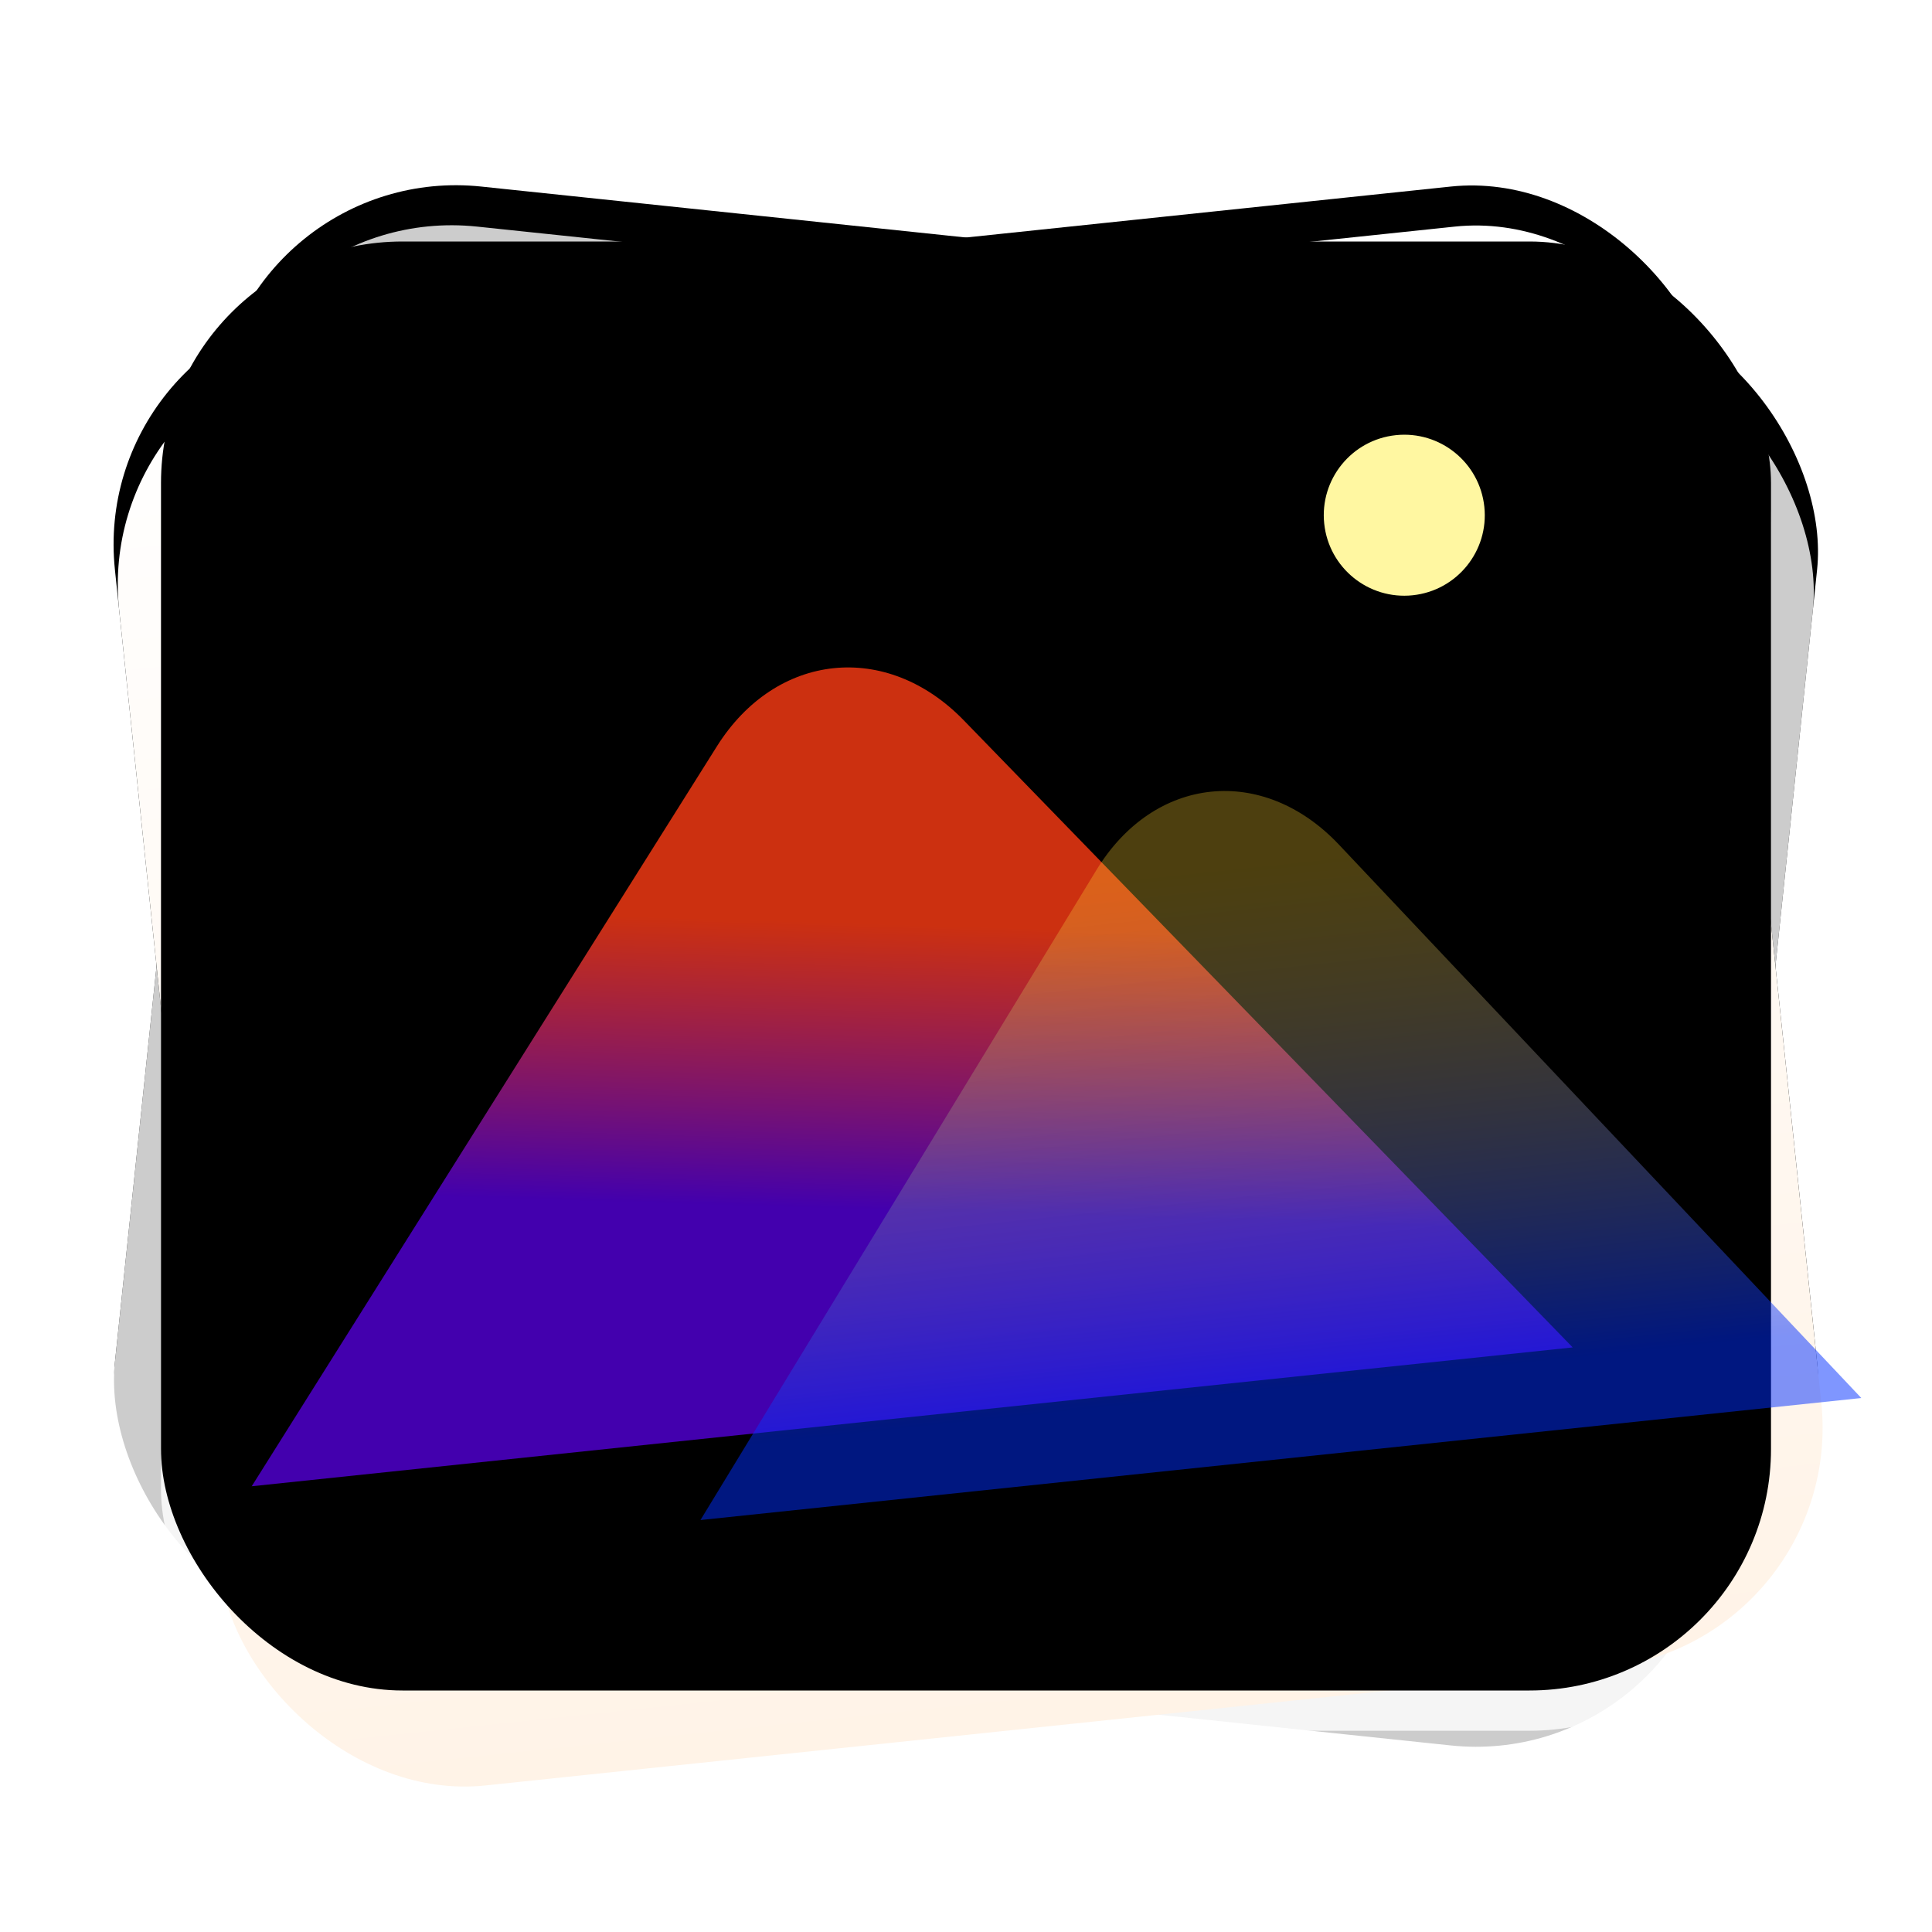 <svg width="48" height="48" version="1.1" viewBox="0 0 48 48" xmlns="http://www.w3.org/2000/svg" xmlns:xlink="http://www.w3.org/1999/xlink">
<defs>
<filter id="deepin-album-a" x="-19.3%" y="-23.8%" width="138.6%" height="147.5%">
<feOffset dy="1" in="SourceAlpha" result="shadowOffsetOuter1"/>
<feGaussianBlur in="shadowOffsetOuter1" result="shadowBlurOuter1" stdDeviation="1"/>
<feComposite in="shadowBlurOuter1" in2="SourceAlpha" operator="out" result="shadowBlurOuter1"/>
<feColorMatrix in="shadowBlurOuter1" result="shadowMatrixOuter1" values="0 0 0 0 0   0 0 0 0 0   0 0 0 0 0  0 0 0 0.2 0"/>
<feMerge>
<feMergeNode in="shadowMatrixOuter1"/>
<feMergeNode in="SourceGraphic"/>
</feMerge>
</filter>
<rect id="deepin-album-c" x="2" y="2" width="40" height="36" rx="6"/>
<filter id="deepin-album-b" x="-7.5%" y="-8.3%" width="115%" height="116.7%">
<feMorphology in="SourceAlpha" operator="dilate" radius=".5" result="shadowSpreadOuter1"/>
<feOffset in="shadowSpreadOuter1" result="shadowOffsetOuter1"/>
<feGaussianBlur in="shadowOffsetOuter1" result="shadowBlurOuter1" stdDeviation=".5"/>
<feComposite in="shadowBlurOuter1" in2="SourceAlpha" operator="out" result="shadowBlurOuter1"/>
<feColorMatrix in="shadowBlurOuter1" values="0 0 0 0 0   0 0 0 0 0   0 0 0 0 0  0 0 0 0.05 0"/>
</filter>
<rect id="deepin-album-e" x="2" y="2" width="40" height="36" rx="6"/>
<filter id="deepin-album-d" x="-7.5%" y="-8.3%" width="115%" height="116.7%">
<feMorphology in="SourceAlpha" operator="dilate" radius=".5" result="shadowSpreadOuter1"/>
<feOffset in="shadowSpreadOuter1" result="shadowOffsetOuter1"/>
<feGaussianBlur in="shadowOffsetOuter1" result="shadowBlurOuter1" stdDeviation=".5"/>
<feComposite in="shadowBlurOuter1" in2="SourceAlpha" operator="out" result="shadowBlurOuter1"/>
<feColorMatrix in="shadowBlurOuter1" values="0 0 0 0 0   0 0 0 0 0   0 0 0 0 0  0 0 0 0.05 0"/>
</filter>
<linearGradient id="deepin-album-h" x1="18.974" x2="18.974" y2="37.947" gradientTransform="scale(1.054 .949)" gradientUnits="userSpaceOnUse">
<stop stop-color="#FFF" offset="0"/>
<stop stop-color="#FFF3E7" offset="1"/>
</linearGradient>
<rect id="deepin-album-g" width="40" height="36" rx="6"/>
<filter id="deepin-album-f" x="-7.5%" y="-8.3%" width="115%" height="116.7%">
<feMorphology in="SourceAlpha" operator="dilate" radius=".5" result="shadowSpreadOuter1"/>
<feOffset in="shadowSpreadOuter1" result="shadowOffsetOuter1"/>
<feGaussianBlur in="shadowOffsetOuter1" result="shadowBlurOuter1" stdDeviation=".5"/>
<feColorMatrix in="shadowBlurOuter1" values="0 0 0 0 0   0 0 0 0 0   0 0 0 0 0  0 0 0 0.05 0"/>
</filter>
<linearGradient id="deepin-album-j" x1="15.297" x2="15.297" y1="30.594" gradientTransform="scale(1.177 .85)" gradientUnits="userSpaceOnUse">
<stop stop-color="#D14848" offset="0"/>
<stop stop-color="#FF9E00" offset="1"/>
</linearGradient>
<rect id="deepin-album-i" width="36" height="26" rx="4"/>
<linearGradient id="deepin-album-l" x1="11.669" x2="9.511" y1="18.14" y2="27.146" gradientTransform="scale(1.328 .753)" gradientUnits="userSpaceOnUse">
<stop stop-color="#FF3C14" stop-opacity=".8" offset="0"/>
<stop stop-color="#4A00C1" stop-opacity=".899" offset="1"/>
</linearGradient>
<linearGradient id="deepin-album-m" x1="18.575" x2="18.575" y1="17.563" y2="34.632" gradientTransform="scale(1.319 .758)" gradientUnits="userSpaceOnUse">
<stop stop-color="#FFD332" stop-opacity=".3" offset="0"/>
<stop stop-color="#002DFF" stop-opacity=".5" offset="1"/>
</linearGradient>
<mask id="deepin-album-k" fill="#fff">
<use width="100%" height="100%" xlink:href="#deepin-album-i"/>
</mask>
</defs>
<g fill-rule="evenodd">
<use transform="rotate(6,-15.162,41.081)" width="100%" height="100%" fill="#000000" filter="url(#deepin-album-b)" xlink:href="#deepin-album-c"/>
<use transform="rotate(6,-15.162,41.081)" width="100%" height="100%" fill="#ffffff" fill-opacity=".8" filter="url(#deepin-album-a)" xlink:href="#deepin-album-c"/>
<use transform="translate(2,4)" width="100%" height="100%" fill="#ffffff" fill-opacity=".8" filter="url(#deepin-album-a)" xlink:href="#deepin-album-e"/>
<use transform="rotate(-6,79.243,-17.162)" width="100%" height="100%" fill="#000000" filter="url(#deepin-album-f)" xlink:href="#deepin-album-g"/>
<use transform="rotate(-6,79.243,-17.162)" width="100%" height="100%" fill="url(#deepin-album-h)" filter="url(#deepin-album-a)" xlink:href="#deepin-album-g"/>
<use transform="rotate(-6,97.324,-37.243)" width="100%" height="100%" fill="url(#deepin-album-j)" filter="url(#deepin-album-a)" xlink:href="#deepin-album-i"/>
<use transform="translate(2,4)" width="100%" height="100%" fill="#000000" filter="url(#deepin-album-d)" xlink:href="#deepin-album-e"/>
<circle transform="rotate(-6,97.324,-37.243)" cx="30" cy="5" r="2" fill="#fff7a1" filter="url(#deepin-album-a)" mask="url(#deepin-album-k)"/>
<path transform="rotate(-6,97.324,-37.243)" d="m-1 26 13.416-17.075c1.703-2.168 4.463-2.171 6.168 0l13.416 17.075z" fill="url(#deepin-album-l)" filter="url(#deepin-album-a)"/>
<path transform="rotate(-6,97.324,-37.243)" d="m10 28 11.469-15.029c1.674-2.193 4.395-2.184 6.062 0l11.469 15.029z" fill="url(#deepin-album-m)" filter="url(#deepin-album-a)"/>
</g>
</svg>
